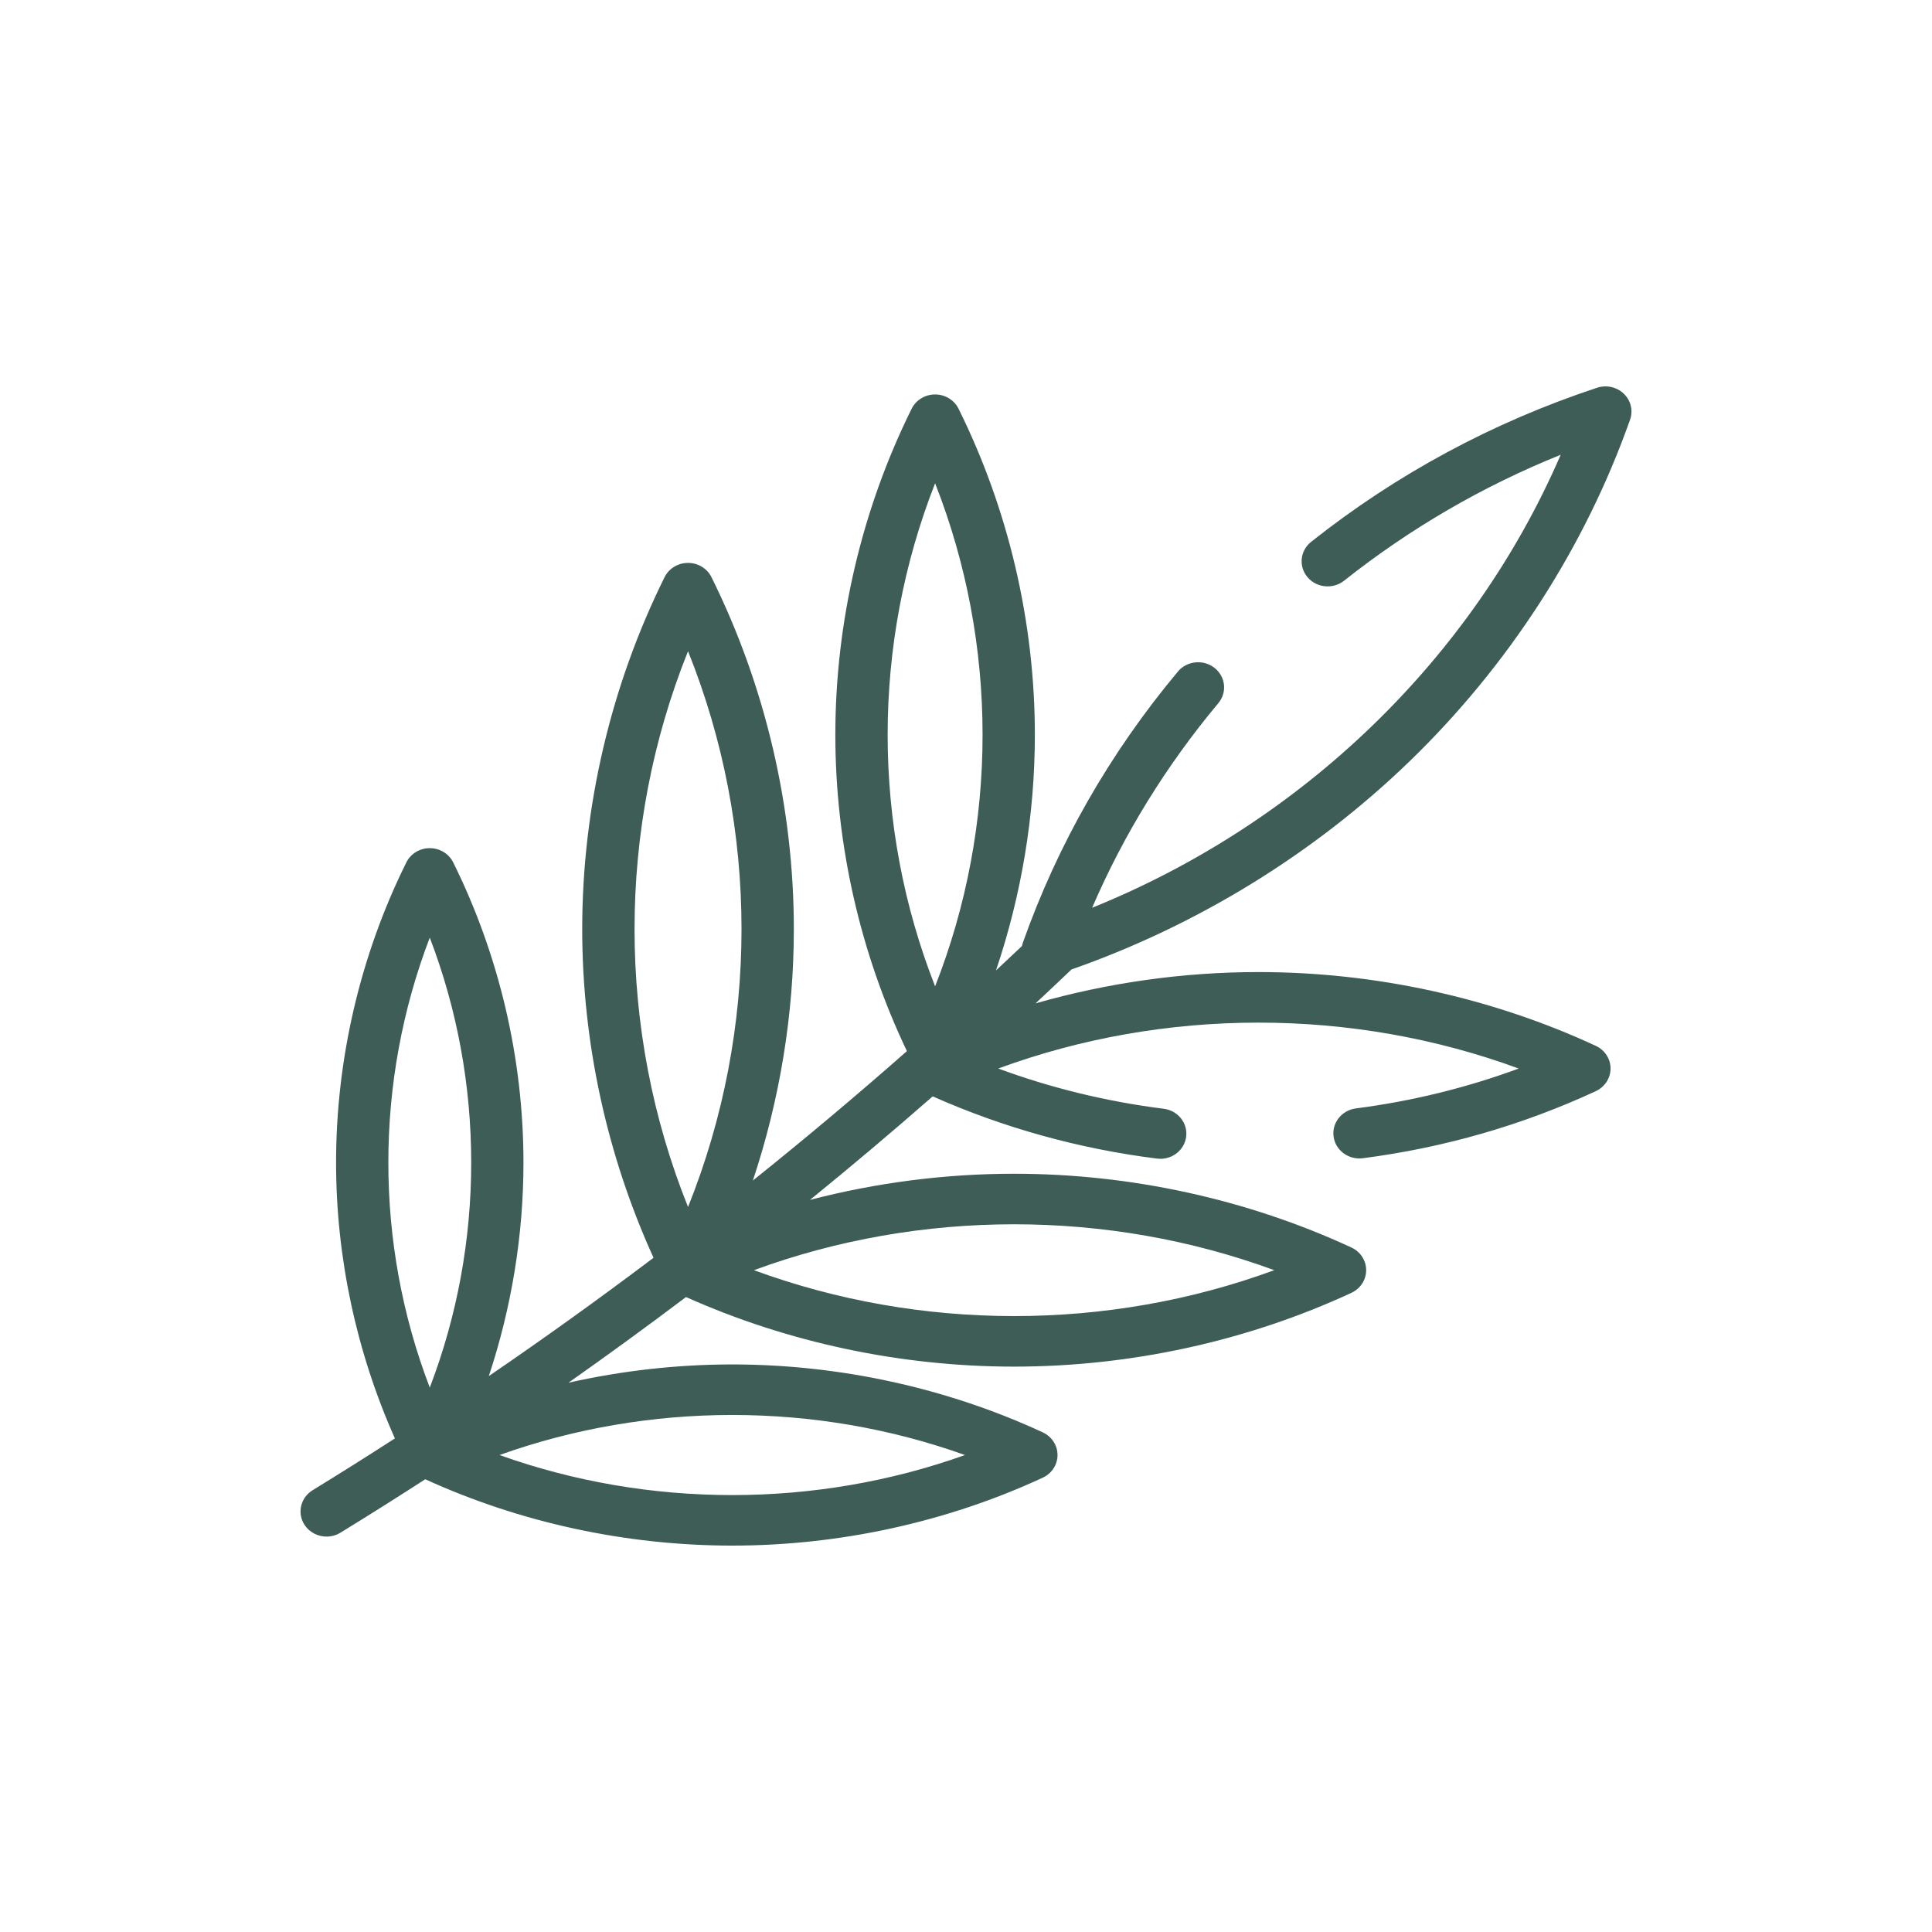 <svg width="180" height="180" viewBox="0 0 180 180" fill="none" xmlns="http://www.w3.org/2000/svg">
<path d="M131.31 70.946C140.554 62.008 147.664 50.996 151.87 39.099C152.168 38.254 151.944 37.318 151.291 36.686C150.637 36.054 149.669 35.837 148.795 36.126C139.088 39.333 130.125 44.162 122.157 50.48C121.122 51.3 120.971 52.775 121.819 53.775C122.667 54.775 124.194 54.921 125.228 54.101C131.372 49.23 138.141 45.297 145.407 42.37C137.207 61.33 121.363 76.647 101.751 84.575C104.702 77.728 108.644 71.334 113.509 65.513C114.35 64.507 114.188 63.033 113.147 62.22C112.106 61.407 110.582 61.564 109.741 62.57C103.401 70.156 98.54 78.661 95.291 87.849C95.257 87.946 95.232 88.044 95.211 88.143C94.409 88.902 93.604 89.659 92.795 90.412C95.176 83.362 96.415 75.909 96.415 68.46C96.415 57.962 93.957 47.457 89.305 38.079C88.902 37.267 88.053 36.75 87.121 36.75C86.19 36.75 85.34 37.267 84.938 38.079C80.286 47.457 77.827 57.962 77.827 68.46C77.827 78.62 80.13 88.786 84.495 97.931C79.805 102.061 75.018 106.081 70.142 109.988C72.653 102.457 73.96 94.508 73.96 86.563C73.96 75.232 71.306 63.894 66.286 53.773C65.883 52.961 65.034 52.444 64.102 52.444C63.17 52.444 62.321 52.961 61.918 53.773C56.898 63.894 54.244 75.232 54.244 86.563C54.244 97.091 56.537 107.626 60.889 117.184C55.859 120.979 50.741 124.655 45.542 128.206C47.664 121.809 48.77 115.062 48.77 108.317C48.77 98.653 46.507 88.982 42.224 80.349C41.821 79.537 40.972 79.02 40.04 79.02C39.109 79.02 38.259 79.537 37.857 80.349C33.574 88.982 31.311 98.653 31.311 108.317C31.311 117.143 33.204 125.972 36.793 134.014C34.254 135.652 31.699 137.263 29.124 138.842C27.995 139.535 27.661 140.981 28.377 142.073C28.838 142.776 29.623 143.16 30.424 143.16C30.868 143.16 31.317 143.043 31.72 142.796C34.372 141.169 37.005 139.508 39.621 137.819C48.467 141.861 58.347 144 68.221 144C78.218 144 88.222 141.812 97.152 137.672C97.993 137.283 98.527 136.462 98.527 135.561C98.527 134.66 97.993 133.839 97.152 133.45C88.222 129.31 78.218 127.122 68.221 127.122C63.086 127.122 57.95 127.704 52.958 128.826C56.653 126.227 60.306 123.565 63.914 120.842C73.394 125.085 83.941 127.325 94.481 127.325C105.34 127.325 116.207 124.948 125.908 120.451C126.748 120.061 127.282 119.241 127.282 118.34C127.282 117.439 126.748 116.618 125.908 116.228C116.208 111.732 105.34 109.355 94.481 109.355C88.064 109.355 81.644 110.185 75.464 111.792C79.333 108.648 83.146 105.432 86.897 102.146C93.502 105.08 100.526 107.03 107.796 107.944C107.902 107.957 108.007 107.963 108.111 107.963C109.31 107.963 110.351 107.103 110.51 105.923C110.682 104.641 109.747 103.467 108.42 103.3C103.115 102.633 97.95 101.376 93.004 99.552C108.517 93.85 125.982 93.85 141.495 99.552C136.627 101.348 131.546 102.594 126.327 103.268C125.001 103.44 124.07 104.618 124.248 105.899C124.425 107.181 125.644 108.078 126.969 107.91C134.54 106.931 141.843 104.828 148.676 101.661C149.516 101.272 150.051 100.451 150.051 99.55C150.051 98.649 149.516 97.828 148.676 97.439C138.976 92.942 128.109 90.565 117.249 90.565C110.223 90.565 103.194 91.562 96.479 93.482C97.601 92.435 98.718 91.382 99.829 90.322C111.575 86.205 122.433 79.528 131.31 70.946ZM40.041 129.279C34.894 115.841 34.894 100.795 40.041 87.357C45.188 100.795 45.188 115.841 40.041 129.279ZM89.904 135.562C76.003 140.537 60.44 140.537 46.54 135.562C60.44 130.586 76.004 130.586 89.904 135.562ZM64.103 112.453C57.458 95.915 57.458 77.211 64.103 60.672C70.747 77.211 70.747 95.915 64.103 112.453ZM118.721 118.34C103.211 124.041 85.752 124.041 70.242 118.34C85.752 112.639 103.211 112.639 118.721 118.34ZM87.122 91.894C81.226 76.901 81.226 60.02 87.122 45.027C93.017 60.021 93.018 76.901 87.122 91.894Z" fill="#3E5D57"/>
</svg>
